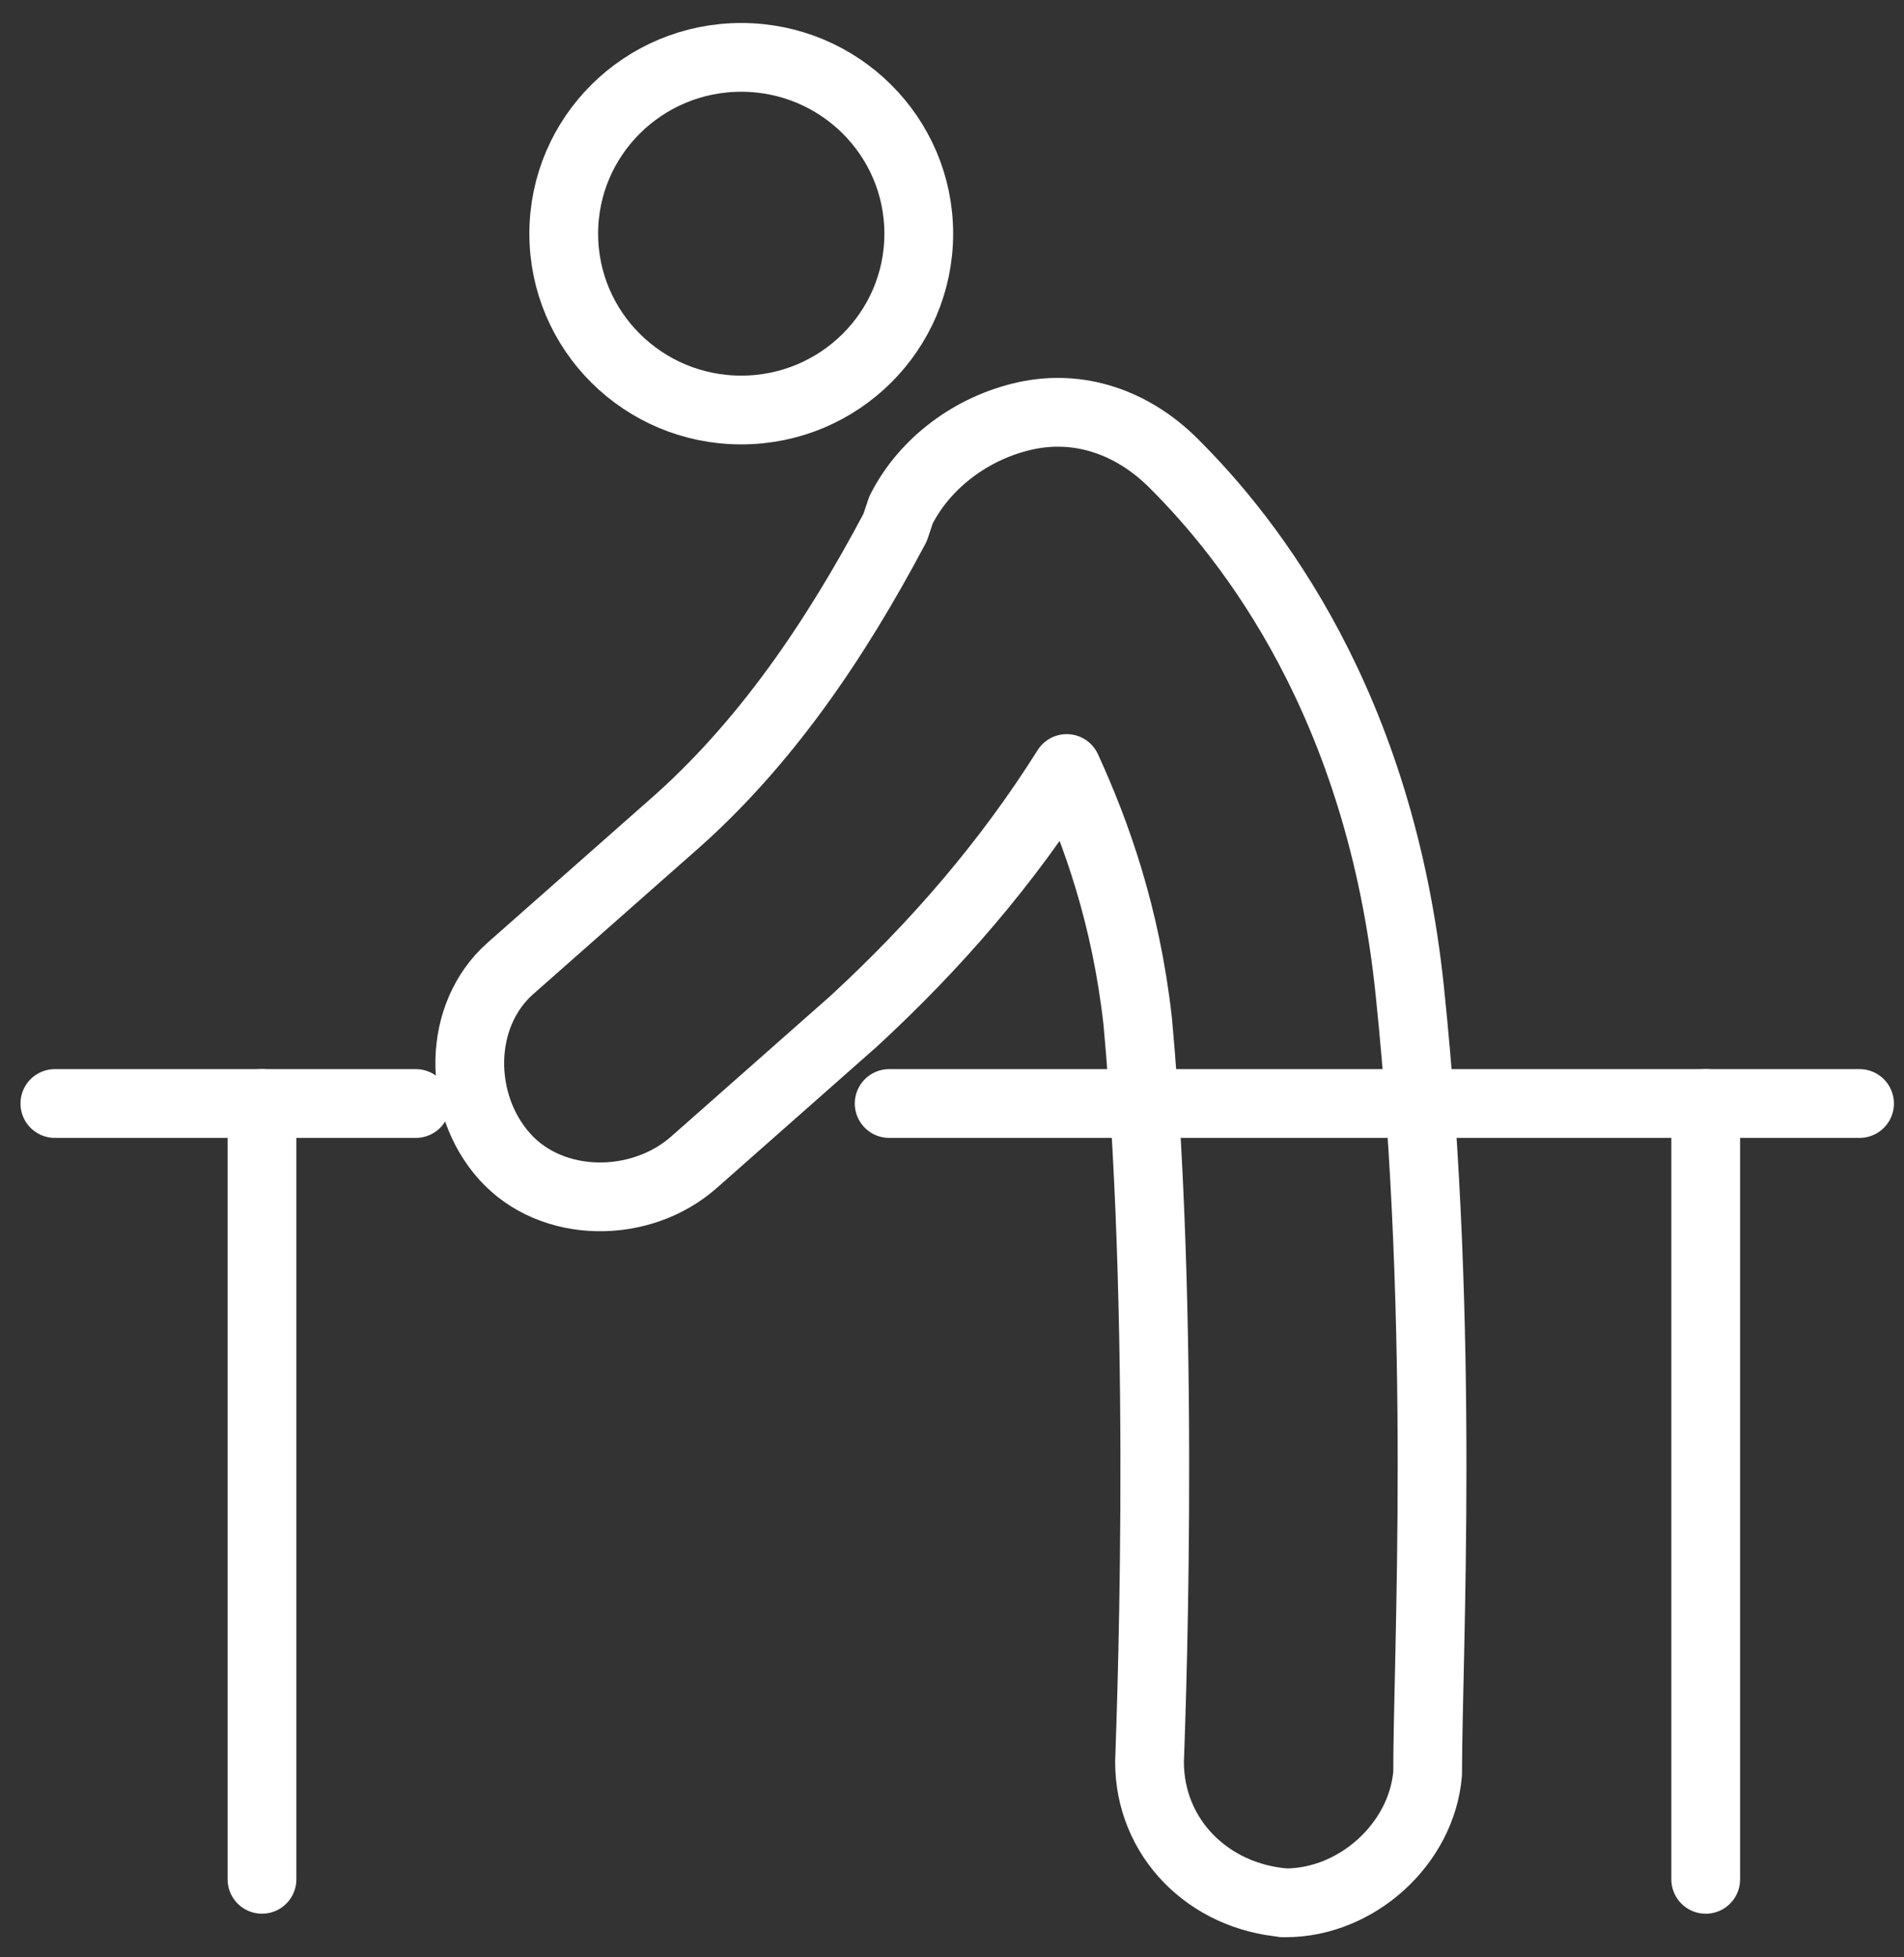 <svg width="72" height="74" viewBox="0 0 72 74" fill="none" xmlns="http://www.w3.org/2000/svg">
<rect x="0" y="0" width="72" height="74" fill="#333333" stroke="none"/>
<path d="M64.502 41.72V71.051" stroke="#fff" stroke-width="2.6" stroke-miterlimit="10" stroke-linecap="round" stroke-linejoin="round"/>
<path d="M48.616 71.939C48.616 71.939 48.392 71.939 48.616 71.939C45.707 71.717 43.469 69.495 43.469 66.606C43.469 66.384 44.141 50.83 43.022 38.609C42.574 34.61 41.456 31.499 40.337 29.055C38.099 32.61 35.414 35.721 32.282 38.609L26.241 43.942C24.227 45.72 20.87 45.72 19.08 43.72C17.29 41.72 17.29 38.387 19.304 36.609L25.346 31.277C28.925 28.166 31.61 24.166 33.848 19.945L34.072 19.278C34.967 17.5 36.757 16.167 38.771 15.723C40.784 15.278 42.798 15.945 44.364 17.5C47.273 20.389 52.196 26.61 53.315 37.498C54.657 50.386 53.986 62.607 53.986 67.051C53.762 69.717 51.301 71.939 48.616 71.939Z" stroke="#fff" stroke-width="2.6" stroke-miterlimit="10" stroke-linecap="round" stroke-linejoin="round"/>
<path d="M2.075 41.72H15.724" stroke="#fff" stroke-width="2.6" stroke-miterlimit="10" stroke-linecap="round" stroke-linejoin="round"/>
<path d="M33.624 41.72H70.319" stroke="#fff" stroke-width="2.6" stroke-miterlimit="10" stroke-linecap="round" stroke-linejoin="round"/>
<path d="M9.907 41.72V71.05" stroke="#fff" stroke-width="2.6" stroke-miterlimit="10" stroke-linecap="round" stroke-linejoin="round"/>
<path d="M28.03 15.501C31.738 15.501 34.743 12.516 34.743 8.835C34.743 5.153 31.738 2.169 28.03 2.169C24.323 2.169 21.318 5.153 21.318 8.835C21.318 12.516 24.323 15.501 28.03 15.501Z" stroke="#fff" stroke-width="2.6" stroke-miterlimit="10" stroke-linecap="round" stroke-linejoin="round"/>
</svg>
